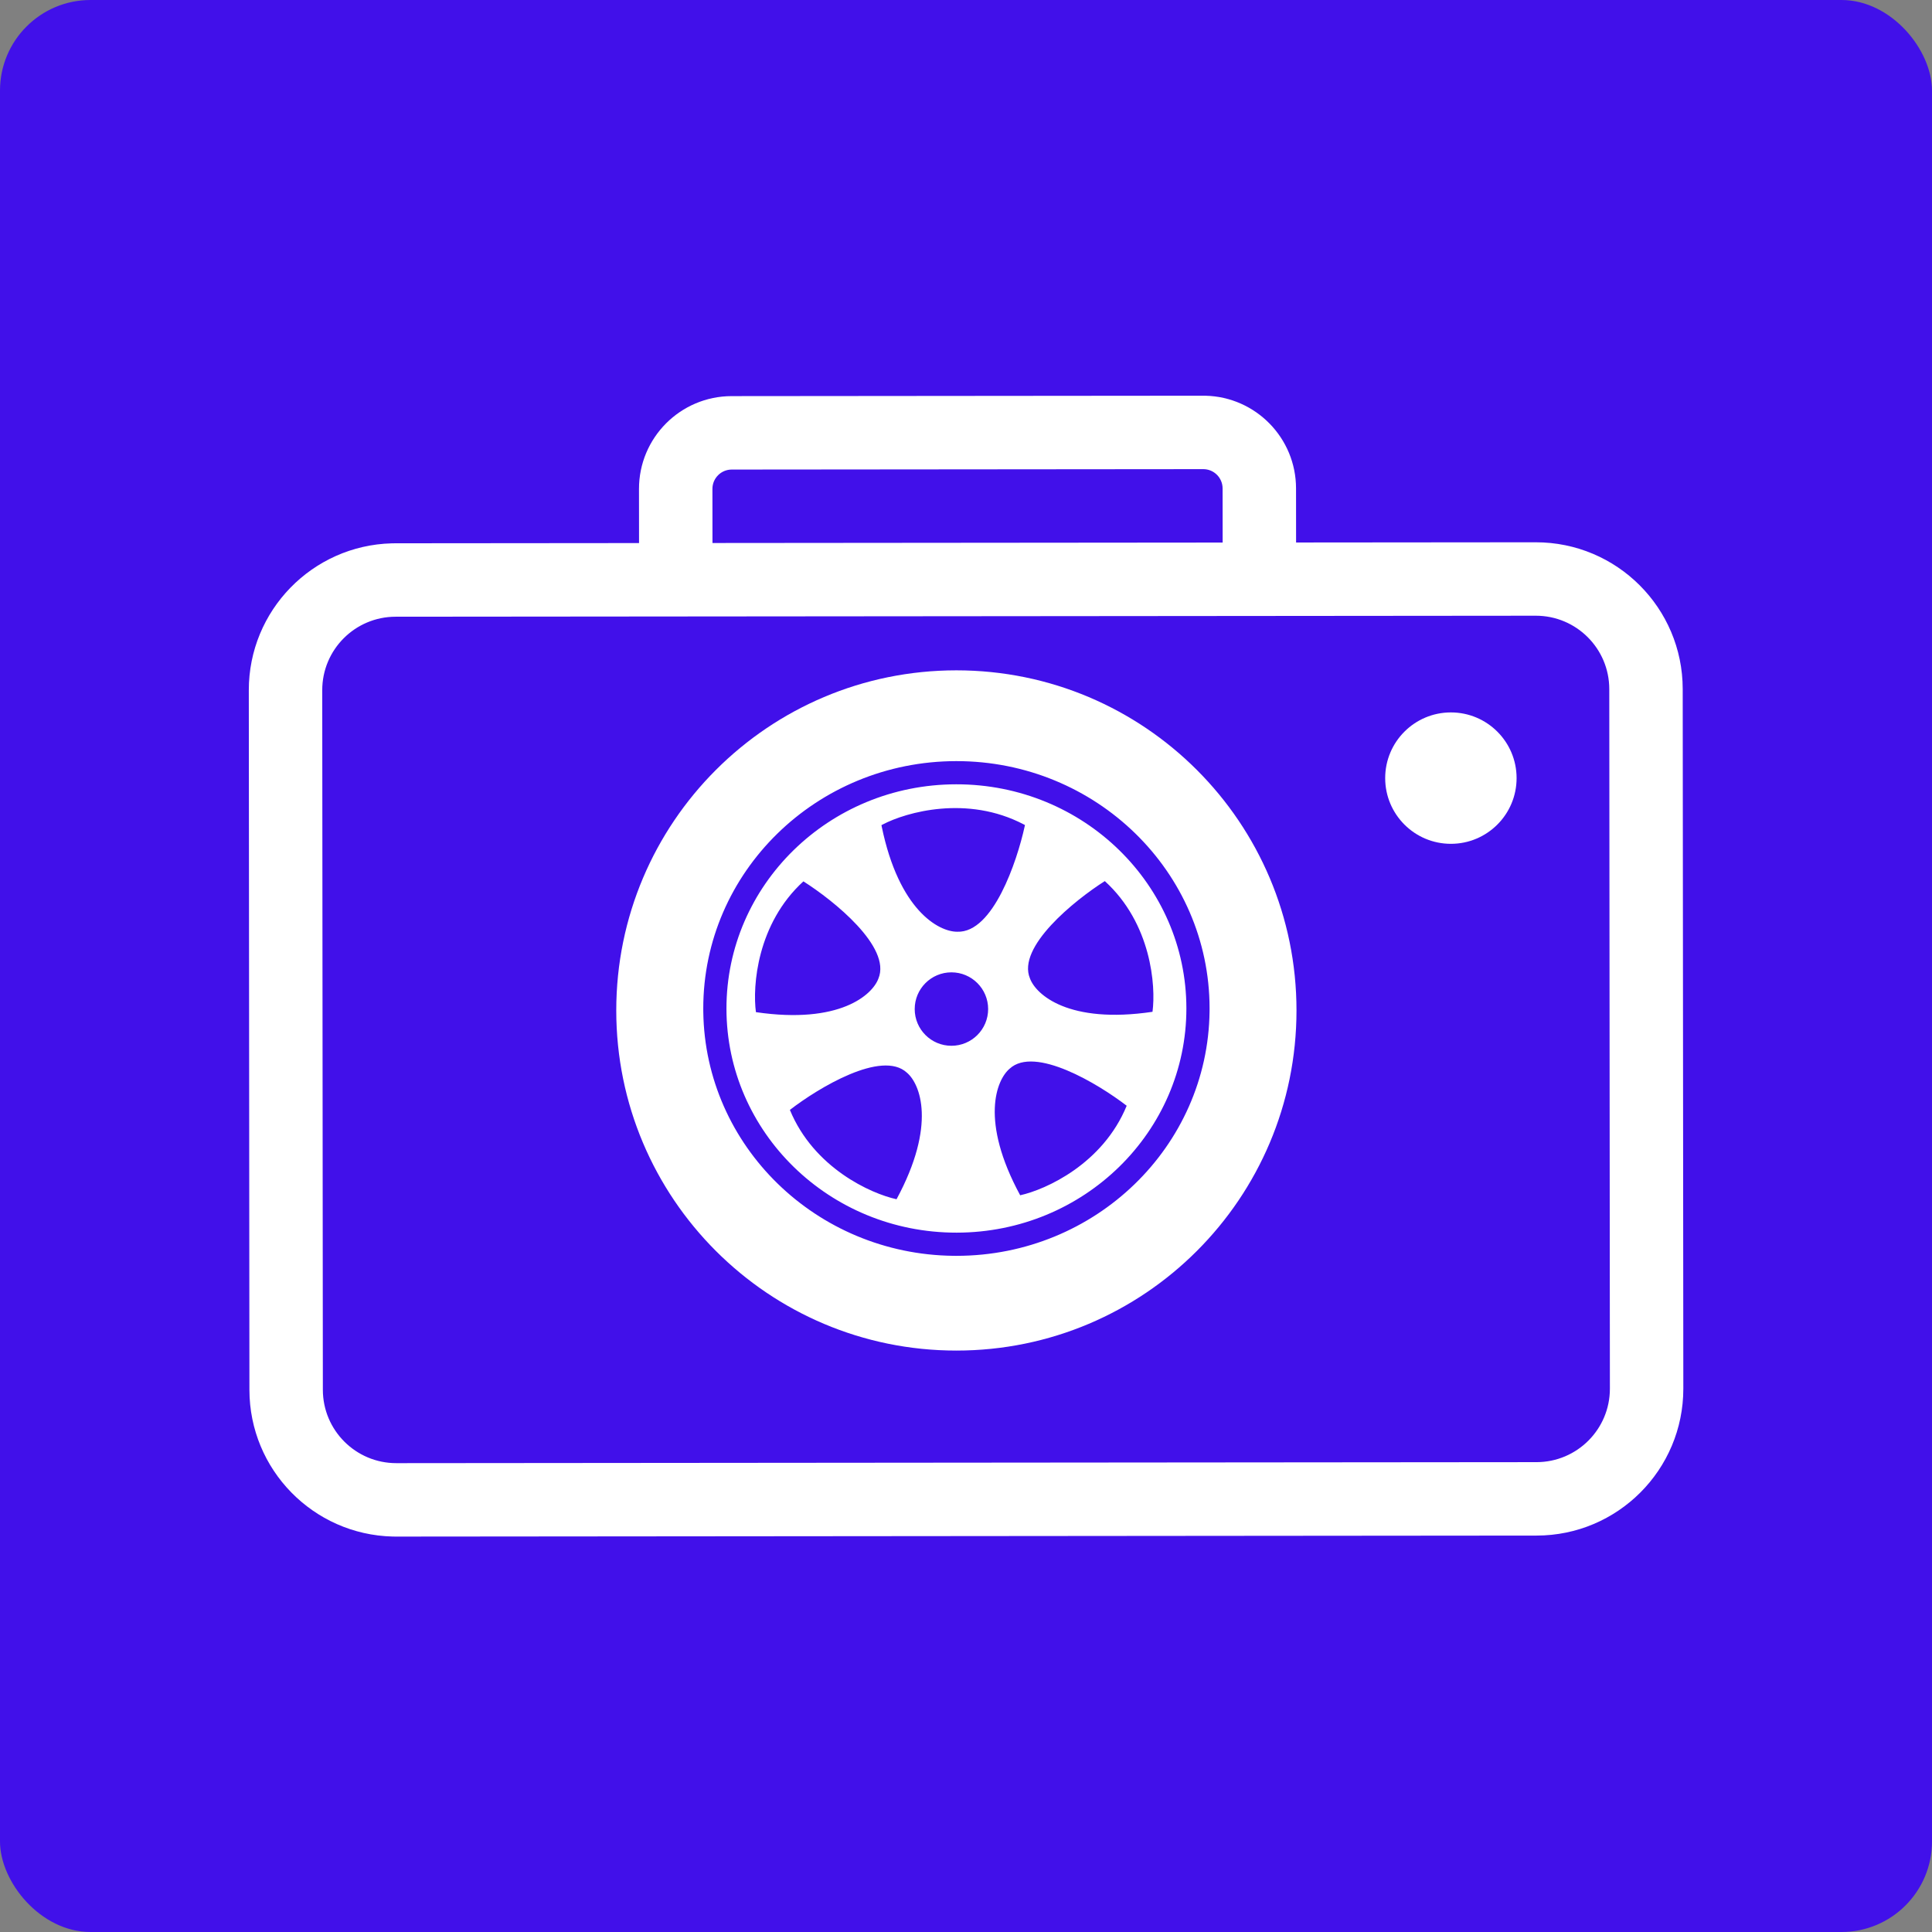 <svg width="512" height="512" viewBox="0 0 512 512" fill="none" xmlns="http://www.w3.org/2000/svg">
<rect x="0" y="0" width="512" height="512" fill="#808080" stroke="none"/>
<rect width="512" height="512" rx="24" fill="#4110EA"/>
<path d="M406.98 143.711C428.476 143.692 445.917 161.103 445.936 182.599L446.099 367.989C446.117 389.485 428.707 406.926 407.211 406.945L105.055 407.21L104.05 407.199C83.018 406.684 66.117 389.483 66.099 368.323L65.936 182.932C65.917 161.772 82.788 144.541 103.819 143.99L104.824 143.976L406.98 143.711ZM104.841 163.437C94.093 163.447 85.388 172.167 85.397 182.915L85.56 368.306C85.569 379.054 94.29 387.759 105.038 387.75L407.194 387.484C417.942 387.475 426.647 378.754 426.638 368.006L426.475 182.616C426.466 171.868 417.745 163.162 406.997 163.172L104.841 163.437Z" fill="white"/>
<path d="M319.494 104.873C332.777 105.198 343.452 116.062 343.463 129.427L343.487 156.057L324.026 156.075L324.002 129.444C324 126.615 321.705 124.325 318.877 124.327L193.917 124.437C191.089 124.439 188.798 126.734 188.8 129.562L188.824 156.193L169.363 156.21L169.339 129.579C169.328 116.003 180.324 104.988 193.9 104.976L318.86 104.866L319.494 104.873Z" fill="white"/>
<path d="M253.45 177.646C303.23 177.646 343.584 218.001 343.584 267.781C343.584 317.561 303.23 357.916 253.45 357.916C203.67 357.916 163.315 317.561 163.315 267.781C163.315 218.001 203.67 177.646 253.45 177.646ZM253.404 201.705C216.352 201.737 186.341 231.113 186.373 267.317L186.379 268.164C186.871 303.694 216.288 332.387 252.652 332.805L253.519 332.81C290.282 332.778 320.114 303.859 320.546 268.046L320.55 267.199C320.519 230.995 290.456 201.672 253.404 201.705ZM253.409 207.85C287.202 207.821 314.376 234.529 314.405 267.205C314.433 299.881 287.306 326.635 253.513 326.665C219.72 326.694 192.547 299.987 192.518 267.311C192.489 234.635 219.616 207.88 253.409 207.85ZM240.317 284.254C233.668 278.154 216.887 288.3 209.327 294.135C215.668 309.534 230.813 316.336 237.593 317.812C248.252 298.068 243.85 287.213 240.317 284.254ZM298.583 293.033C291.013 287.211 274.214 277.094 267.576 283.205C264.047 286.171 259.664 297.034 270.358 316.759C277.136 315.272 292.27 308.443 298.583 293.033ZM252.129 257.681C246.756 257.686 242.402 262.047 242.407 267.421C242.411 272.794 246.772 277.147 252.146 277.142C257.52 277.137 261.872 272.778 261.868 267.404C261.863 262.03 257.503 257.677 252.129 257.681ZM212.91 233.57C200.608 244.795 199.396 261.354 200.329 268.23C222.527 271.493 231.223 263.644 232.795 259.311C236.253 250.977 220.979 238.678 212.91 233.57ZM292.785 233.5C284.724 238.622 269.471 250.949 272.944 259.277C274.524 263.607 283.233 271.44 305.426 268.138C306.346 261.26 305.106 244.703 292.785 233.5ZM271.282 218.463C256.324 210.636 240.161 215.222 233.932 218.495L233.591 218.673L233.668 219.051C238.214 241.123 248.683 246.923 253.656 246.919L253.656 246.918C256.092 247.017 258.3 245.839 260.244 243.961C262.193 242.076 263.925 239.447 265.42 236.545C268.412 230.736 270.517 223.717 271.543 219.025L271.627 218.643L271.282 218.463Z" fill="white"/>
<circle cx="384.501" cy="206.21" r="17.412" transform="rotate(-0.05 384.501 206.21)" fill="white"/>
</svg>
